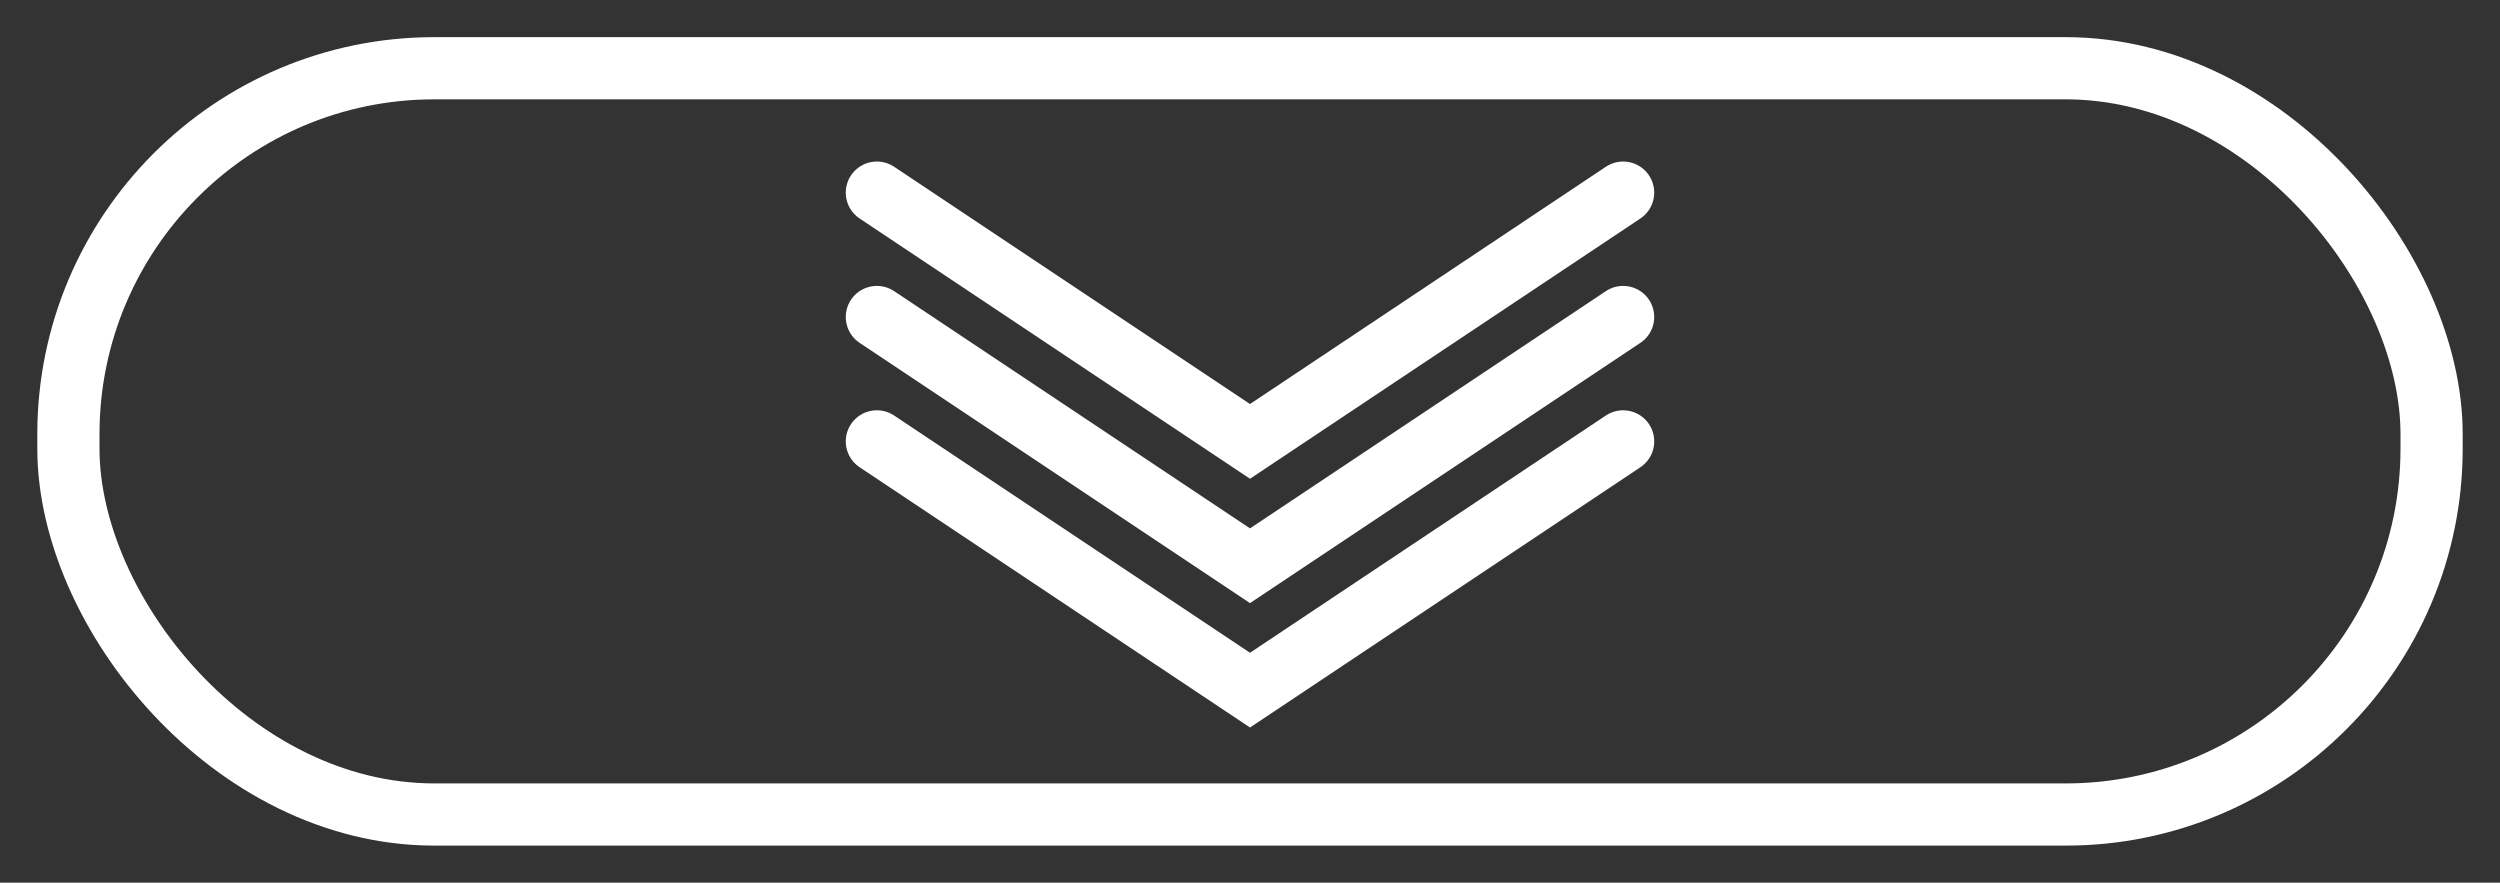 <?xml version="1.0" encoding="UTF-8" standalone="no"?>
<!-- Created with Inkscape (http://www.inkscape.org/) -->

<svg
   xmlns:dc="http://purl.org/dc/elements/1.1/"
   xmlns:cc="http://creativecommons.org/ns#"
   xmlns:rdf="http://www.w3.org/1999/02/22-rdf-syntax-ns#"
   xmlns:svg="http://www.w3.org/2000/svg"
   xmlns="http://www.w3.org/2000/svg"
   version="1.1"
   width="201"
   height="70.969"
   id="svg2">
  <rect width="100%" height="100%" fill="#333333" stroke="none"/>
  <defs
     id="defs4" />
  <g
     transform="translate(-84.5,-221.875)"
     id="layer1">
    <rect
       width="190"
       height="60"
       rx="29.421"
       x="90"
       y="227.362"
       id="rect2985"
       style="fill:none;stroke:#ffffff;stroke-width:5;stroke-miterlimit:4;stroke-opacity:1;stroke-dasharray:none" />
    <path
       d="m 155,237.362 30,20 30,-20 0,0"
       id="path2989"
       style="fill:none;stroke:#ffffff;stroke-width:5;stroke-linecap:round;stroke-linejoin:miter;stroke-miterlimit:4;stroke-opacity:1;stroke-dasharray:none" />
    <path
       d="m 155,247.362 30,20 30,-20 0,0"
       id="path2991"
       style="fill:none;stroke:#ffffff;stroke-width:5;stroke-linecap:round;stroke-linejoin:miter;stroke-miterlimit:4;stroke-opacity:1;stroke-dasharray:none" />
    <path
       d="m 155,257.362 30,20 30,-20 0,0"
       id="path2993"
       style="fill:none;stroke:#ffffff;stroke-width:5;stroke-linecap:round;stroke-linejoin:miter;stroke-miterlimit:4;stroke-opacity:1;stroke-dasharray:none" />
  </g>
</svg>
